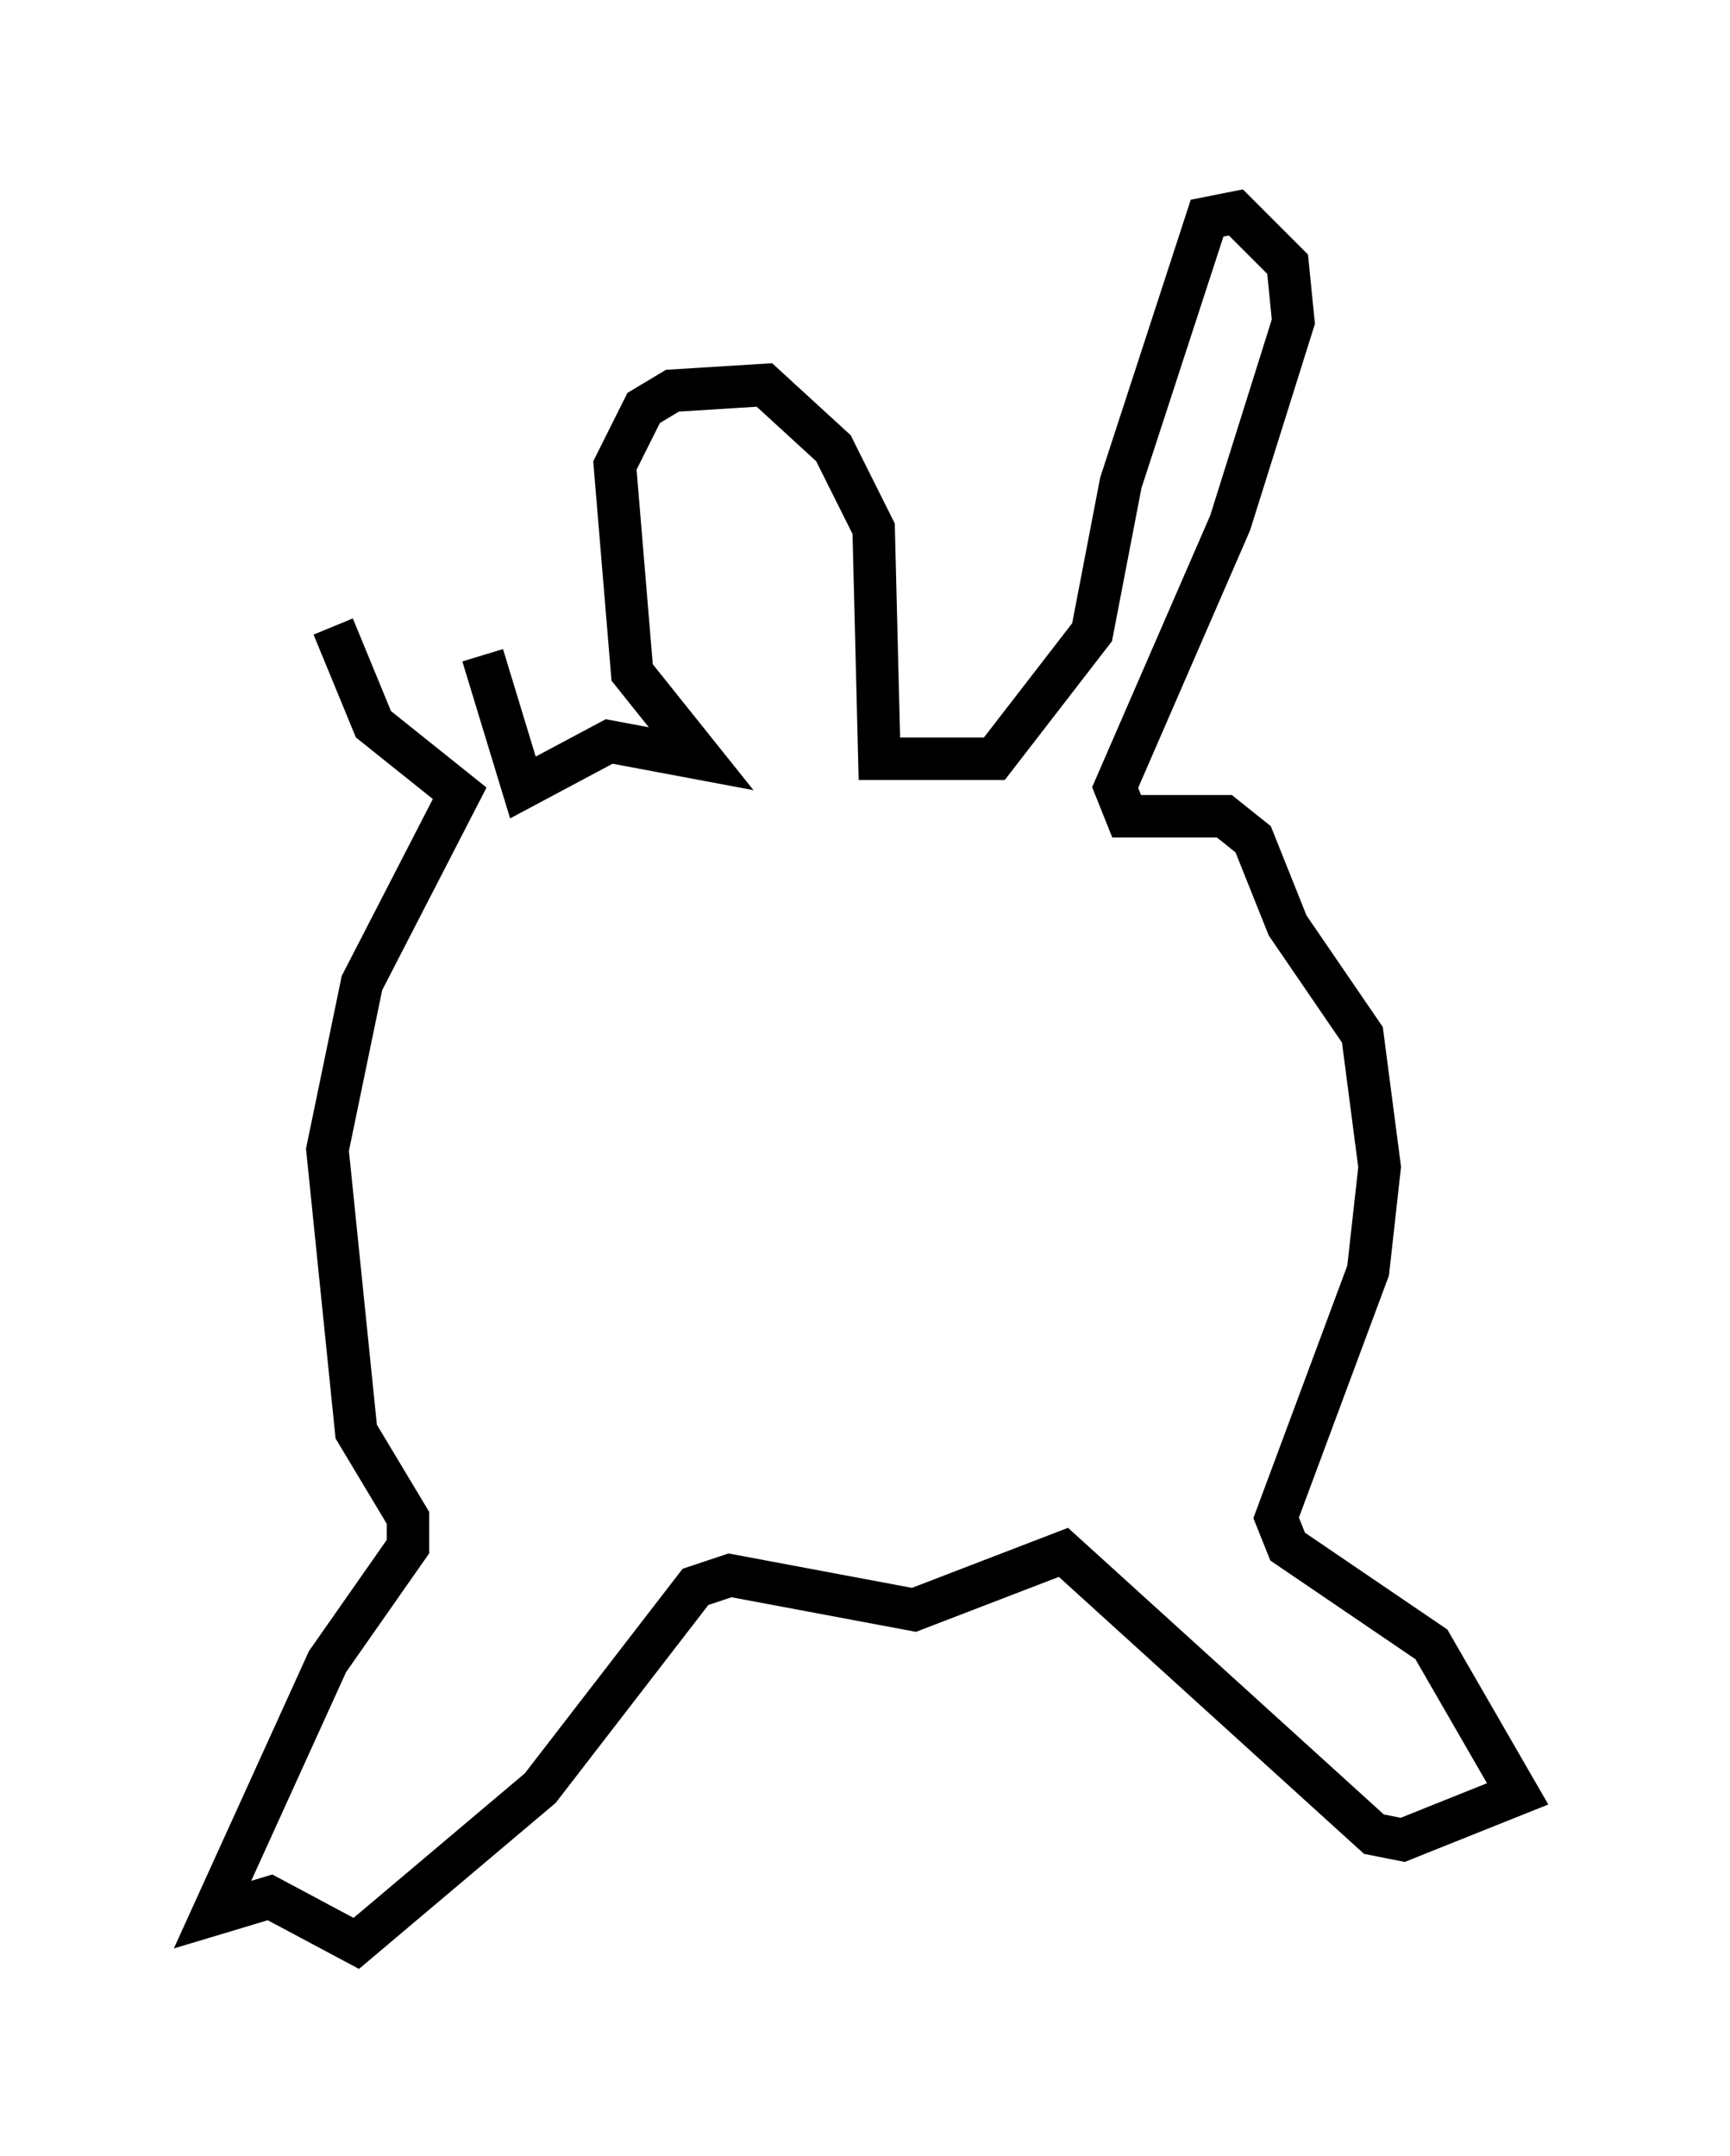 <?xml version="1.0" encoding="utf-8" ?>
<svg baseProfile="full" height="50.73" version="1.1" width="40.717" xmlns="http://www.w3.org/2000/svg" xmlns:ev="http://www.w3.org/2001/xml-events" xmlns:xlink="http://www.w3.org/1999/xlink"><defs /><rect fill="white" height="50.73" width="40.717" x="0" y="0" /><path d="M7.842, 7.436 m0.0, 7.307 l0.947, 2.3 2.03, 1.624 l-2.3, 4.465 -0.812, 3.924 l0.677, 6.631 1.218, 2.03 l0.0, 0.677 -1.894, 2.706 l-2.706, 5.954 1.353, -0.406 l2.03, 1.083 4.33, -3.654 l3.654, -4.736 0.812, -0.271 l4.33, 0.812 3.518, -1.353 l7.307, 6.631 0.677, 0.135 l2.706, -1.083 -2.03, -3.518 l-3.383, -2.3 -0.271, -0.677 l2.165, -5.819 0.271, -2.436 l-0.406, -3.112 -1.759, -2.571 l-0.812, -2.03 -0.677, -0.541 l-2.3, 0.0 -0.271, -0.677 l2.706, -6.225 1.488, -4.736 l-0.135, -1.353 -1.218, -1.218 l-0.677, 0.135 -2.03, 6.225 l-0.677, 3.518 -2.3, 2.977 l-2.706, 0.0 -0.135, -5.413 l-0.947, -1.894 -1.624, -1.488 l-2.165, 0.135 -0.677, 0.406 l-0.677, 1.353 0.406, 4.871 l1.624, 2.03 -2.165, -0.406 l-2.03, 1.083 -0.947, -3.112 " fill="none" stroke="black" stroke-width="1" /></svg>